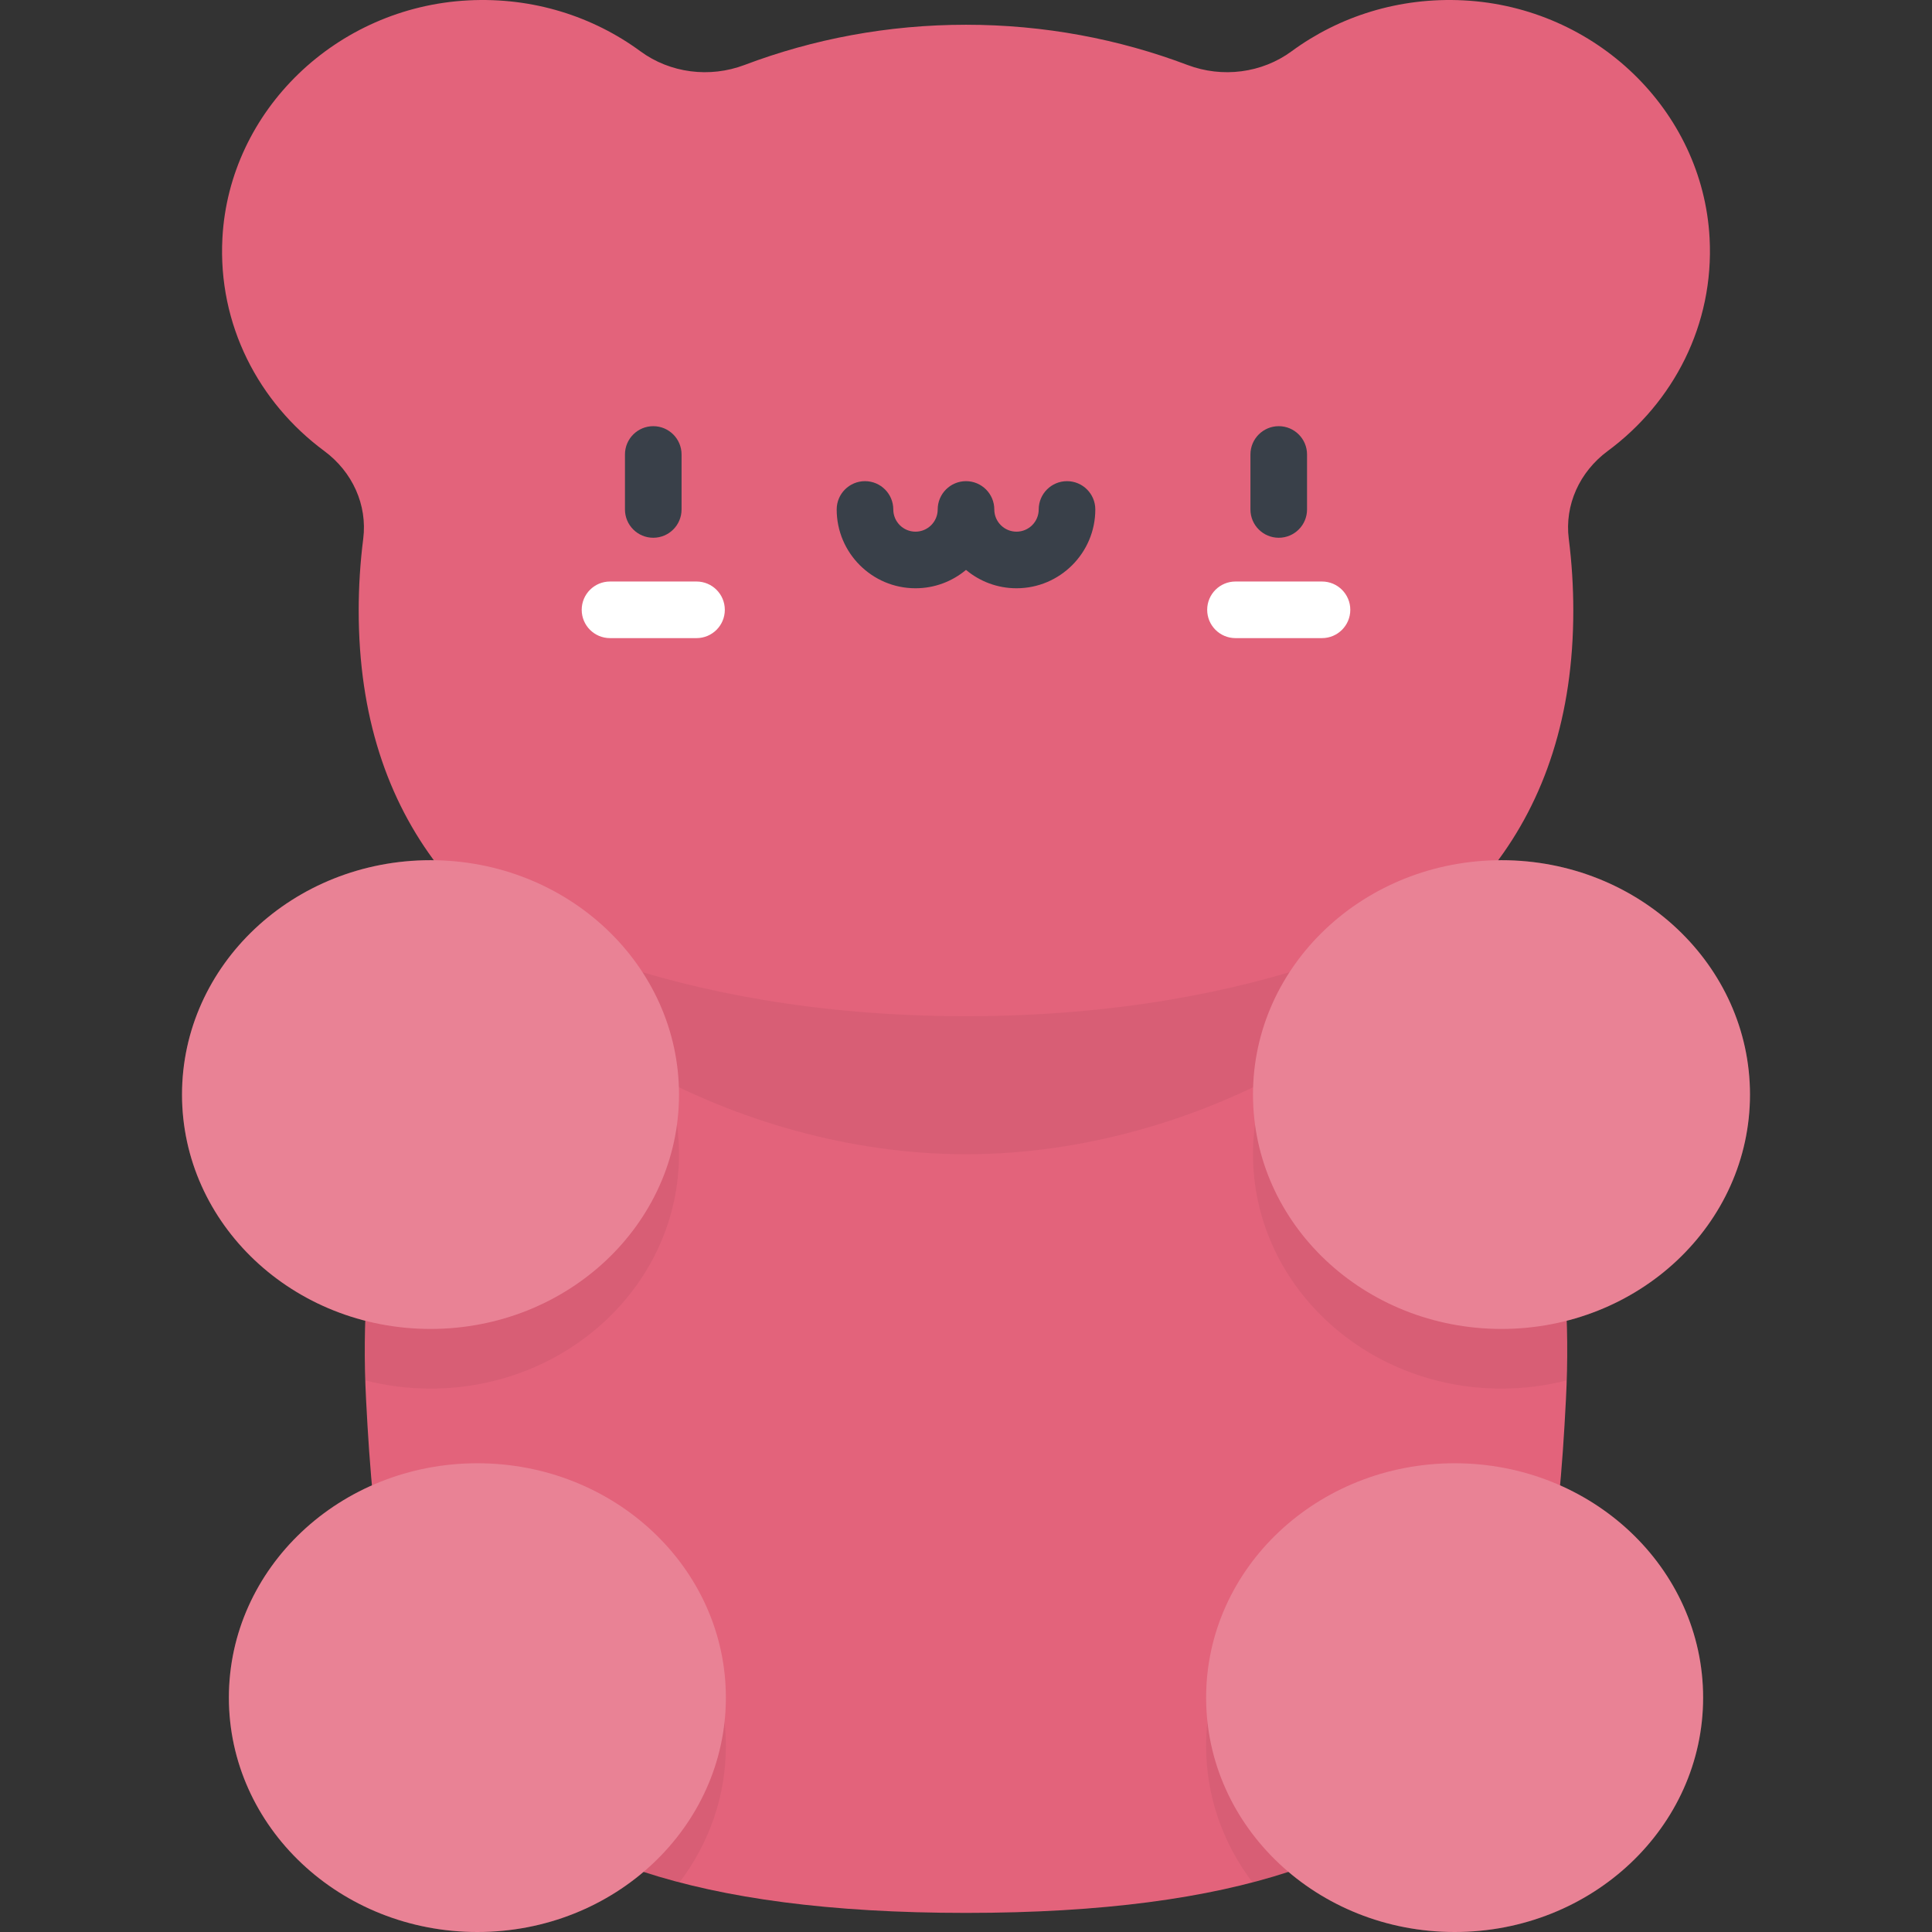 <?xml version="1.0" encoding="iso-8859-1"?>
<!-- Generator: Adobe Illustrator 19.0.0, SVG Export Plug-In . SVG Version: 6.00 Build 0)  -->
<svg version="1.1" id="Layer_1" xmlns="http://www.w3.org/2000/svg" xmlns:xlink="http://www.w3.org/1999/xlink" x="0px" y="0px"
	 viewBox="0 0 512 512" style="enable-background:new 0 0 512 512;" xml:space="preserve">
<rect x="0" y="0" width="512" height="512" fill="#333333" stroke="none"/>
<path style="fill:#E3637B;" d="M453.056,63.05c-1.829-33.75-30.16-61.131-65.141-62.95c-17.18-0.893-33.084,4.275-45.623,13.488
	c-7.892,5.798-18.36,7.124-27.595,3.631C296.511,10.339,276.714,6.558,256,6.558s-40.511,3.781-58.697,10.66
	c-9.235,3.493-19.704,2.167-27.595-3.631C157.169,4.375,141.265-0.794,124.085,0.1C89.104,1.919,60.773,29.3,58.944,63.05
	c-1.247,23.011,9.62,43.629,26.993,56.471c7.454,5.51,11.462,14.287,10.321,23.28c-0.791,6.235-1.199,12.584-1.199,19.025
	c0,27.882,7.622,50.167,20.962,67.549c9.382,12.226,10.117,28.85,2.125,42.027c-15.273,25.18-23.265,58.05-21.136,99.438
	c3.798,73.843,13.97,136.098,158.991,136.098s155.192-62.255,158.991-136.098c2.129-41.387-5.863-74.257-21.136-99.438
	c-7.992-13.177-7.258-29.801,2.125-42.027c13.34-17.382,20.962-39.667,20.962-67.549c0-6.441-0.408-12.79-1.199-19.025
	c-1.141-8.993,2.867-17.77,10.321-23.28C443.435,106.678,454.303,86.061,453.056,63.05z"/>
<path style="opacity:0.05;enable-background:new    ;" d="M122.871,244.352c1.874,9.077,0.31,18.747-4.726,27.05
	c-14.648,24.151-22.573,55.397-21.321,94.425c5.505,1.408,11.291,2.172,17.268,2.172c36.37,0,65.853-27.806,65.853-62.106
	C179.947,274.401,155.088,248.402,122.871,244.352z"/>
<path style="opacity:0.05;enable-background:new    ;" d="M126.514,400.639c-9.455,0-18.436,1.893-26.562,5.277
	c5.798,42.736,22.205,77.777,80.13,92.932c7.725-10.176,12.286-22.633,12.286-36.102
	C192.367,428.445,162.884,400.639,126.514,400.639z"/>
<path style="opacity:0.05;enable-background:new    ;" d="M389.129,244.352c-1.874,9.077-0.31,18.747,4.726,27.05
	c14.648,24.151,22.573,55.397,21.32,94.425c-5.505,1.408-11.291,2.172-17.268,2.172c-36.37,0-65.853-27.806-65.853-62.106
	C332.053,274.401,356.912,248.402,389.129,244.352z"/>
<path style="opacity:0.05;enable-background:new    ;" d="M385.486,400.639c9.455,0,18.435,1.893,26.562,5.277
	c-5.798,42.736-22.205,77.777-80.13,92.932c-7.724-10.176-12.286-22.633-12.286-36.102
	C319.633,428.445,349.117,400.639,385.486,400.639z"/>
<path style="opacity:0.05;enable-background:new    ;" d="M256,305.893c61.533,0,120.638-36.208,133.659-70.293
	c-7.659,6.894-53.6,33.702-133.659,33.702S130,242.494,122.341,235.6C135.362,269.685,194.467,305.893,256,305.893z"/>
<g>
	<ellipse style="fill:#E3637B;" cx="114.09" cy="290.07" rx="65.853" ry="62.11"/>
	<ellipse style="fill:#E3637B;" cx="126.51" cy="449.89" rx="65.853" ry="62.11"/>
	<ellipse style="fill:#E3637B;" cx="397.91" cy="290.07" rx="65.853" ry="62.11"/>
	<ellipse style="fill:#E3637B;" cx="385.49" cy="449.89" rx="65.853" ry="62.11"/>
</g>
<g>
	<ellipse style="opacity:0.2;fill:#FFFFFF;enable-background:new    ;" cx="114.09" cy="290.07" rx="65.853" ry="62.11"/>
	<ellipse style="opacity:0.2;fill:#FFFFFF;enable-background:new    ;" cx="126.51" cy="449.89" rx="65.853" ry="62.11"/>
	<ellipse style="opacity:0.2;fill:#FFFFFF;enable-background:new    ;" cx="397.91" cy="290.07" rx="65.853" ry="62.11"/>
	<ellipse style="opacity:0.2;fill:#FFFFFF;enable-background:new    ;" cx="385.49" cy="449.89" rx="65.853" ry="62.11"/>
</g>
<g>
	<path style="fill:#394049;" d="M173.121,142.512c-4.142,0-7.5-3.358-7.5-7.5v-14.571c0-4.142,3.358-7.5,7.5-7.5s7.5,3.358,7.5,7.5
		v14.571C180.621,139.154,177.263,142.512,173.121,142.512z"/>
	<path style="fill:#394049;" d="M338.879,142.512c-4.142,0-7.5-3.358-7.5-7.5v-14.571c0-4.142,3.358-7.5,7.5-7.5s7.5,3.358,7.5,7.5
		v14.571C346.379,139.154,343.022,142.512,338.879,142.512z"/>
</g>
<g>
	<path style="fill:#FFFFFF;" d="M184.584,169.107h-22.926c-4.142,0-7.5-3.358-7.5-7.5s3.358-7.5,7.5-7.5h22.926
		c4.142,0,7.5,3.358,7.5,7.5S188.726,169.107,184.584,169.107z"/>
	<path style="fill:#FFFFFF;" d="M350.342,169.107h-22.926c-4.142,0-7.5-3.358-7.5-7.5s3.358-7.5,7.5-7.5h22.926
		c4.142,0,7.5,3.358,7.5,7.5S354.484,169.107,350.342,169.107z"/>
</g>
<path style="fill:#394049;" d="M269.385,155.897c-5.089,0-9.758-1.829-13.385-4.865c-3.627,3.036-8.296,4.865-13.385,4.865
	c-11.516,0-20.884-9.369-20.884-20.884c0-4.142,3.358-7.5,7.5-7.5s7.5,3.358,7.5,7.5c0,3.245,2.64,5.884,5.884,5.884
	c3.245,0,5.885-2.64,5.885-5.884c0-4.142,3.358-7.5,7.5-7.5s7.5,3.358,7.5,7.5c0,3.245,2.64,5.884,5.885,5.884
	s5.884-2.64,5.884-5.884c0-4.142,3.358-7.5,7.5-7.5s7.5,3.358,7.5,7.5C290.269,146.528,280.9,155.897,269.385,155.897z"/>
<g>
</g>
<g>
</g>
<g>
</g>
<g>
</g>
<g>
</g>
<g>
</g>
<g>
</g>
<g>
</g>
<g>
</g>
<g>
</g>
<g>
</g>
<g>
</g>
<g>
</g>
<g>
</g>
<g>
</g>
</svg>
